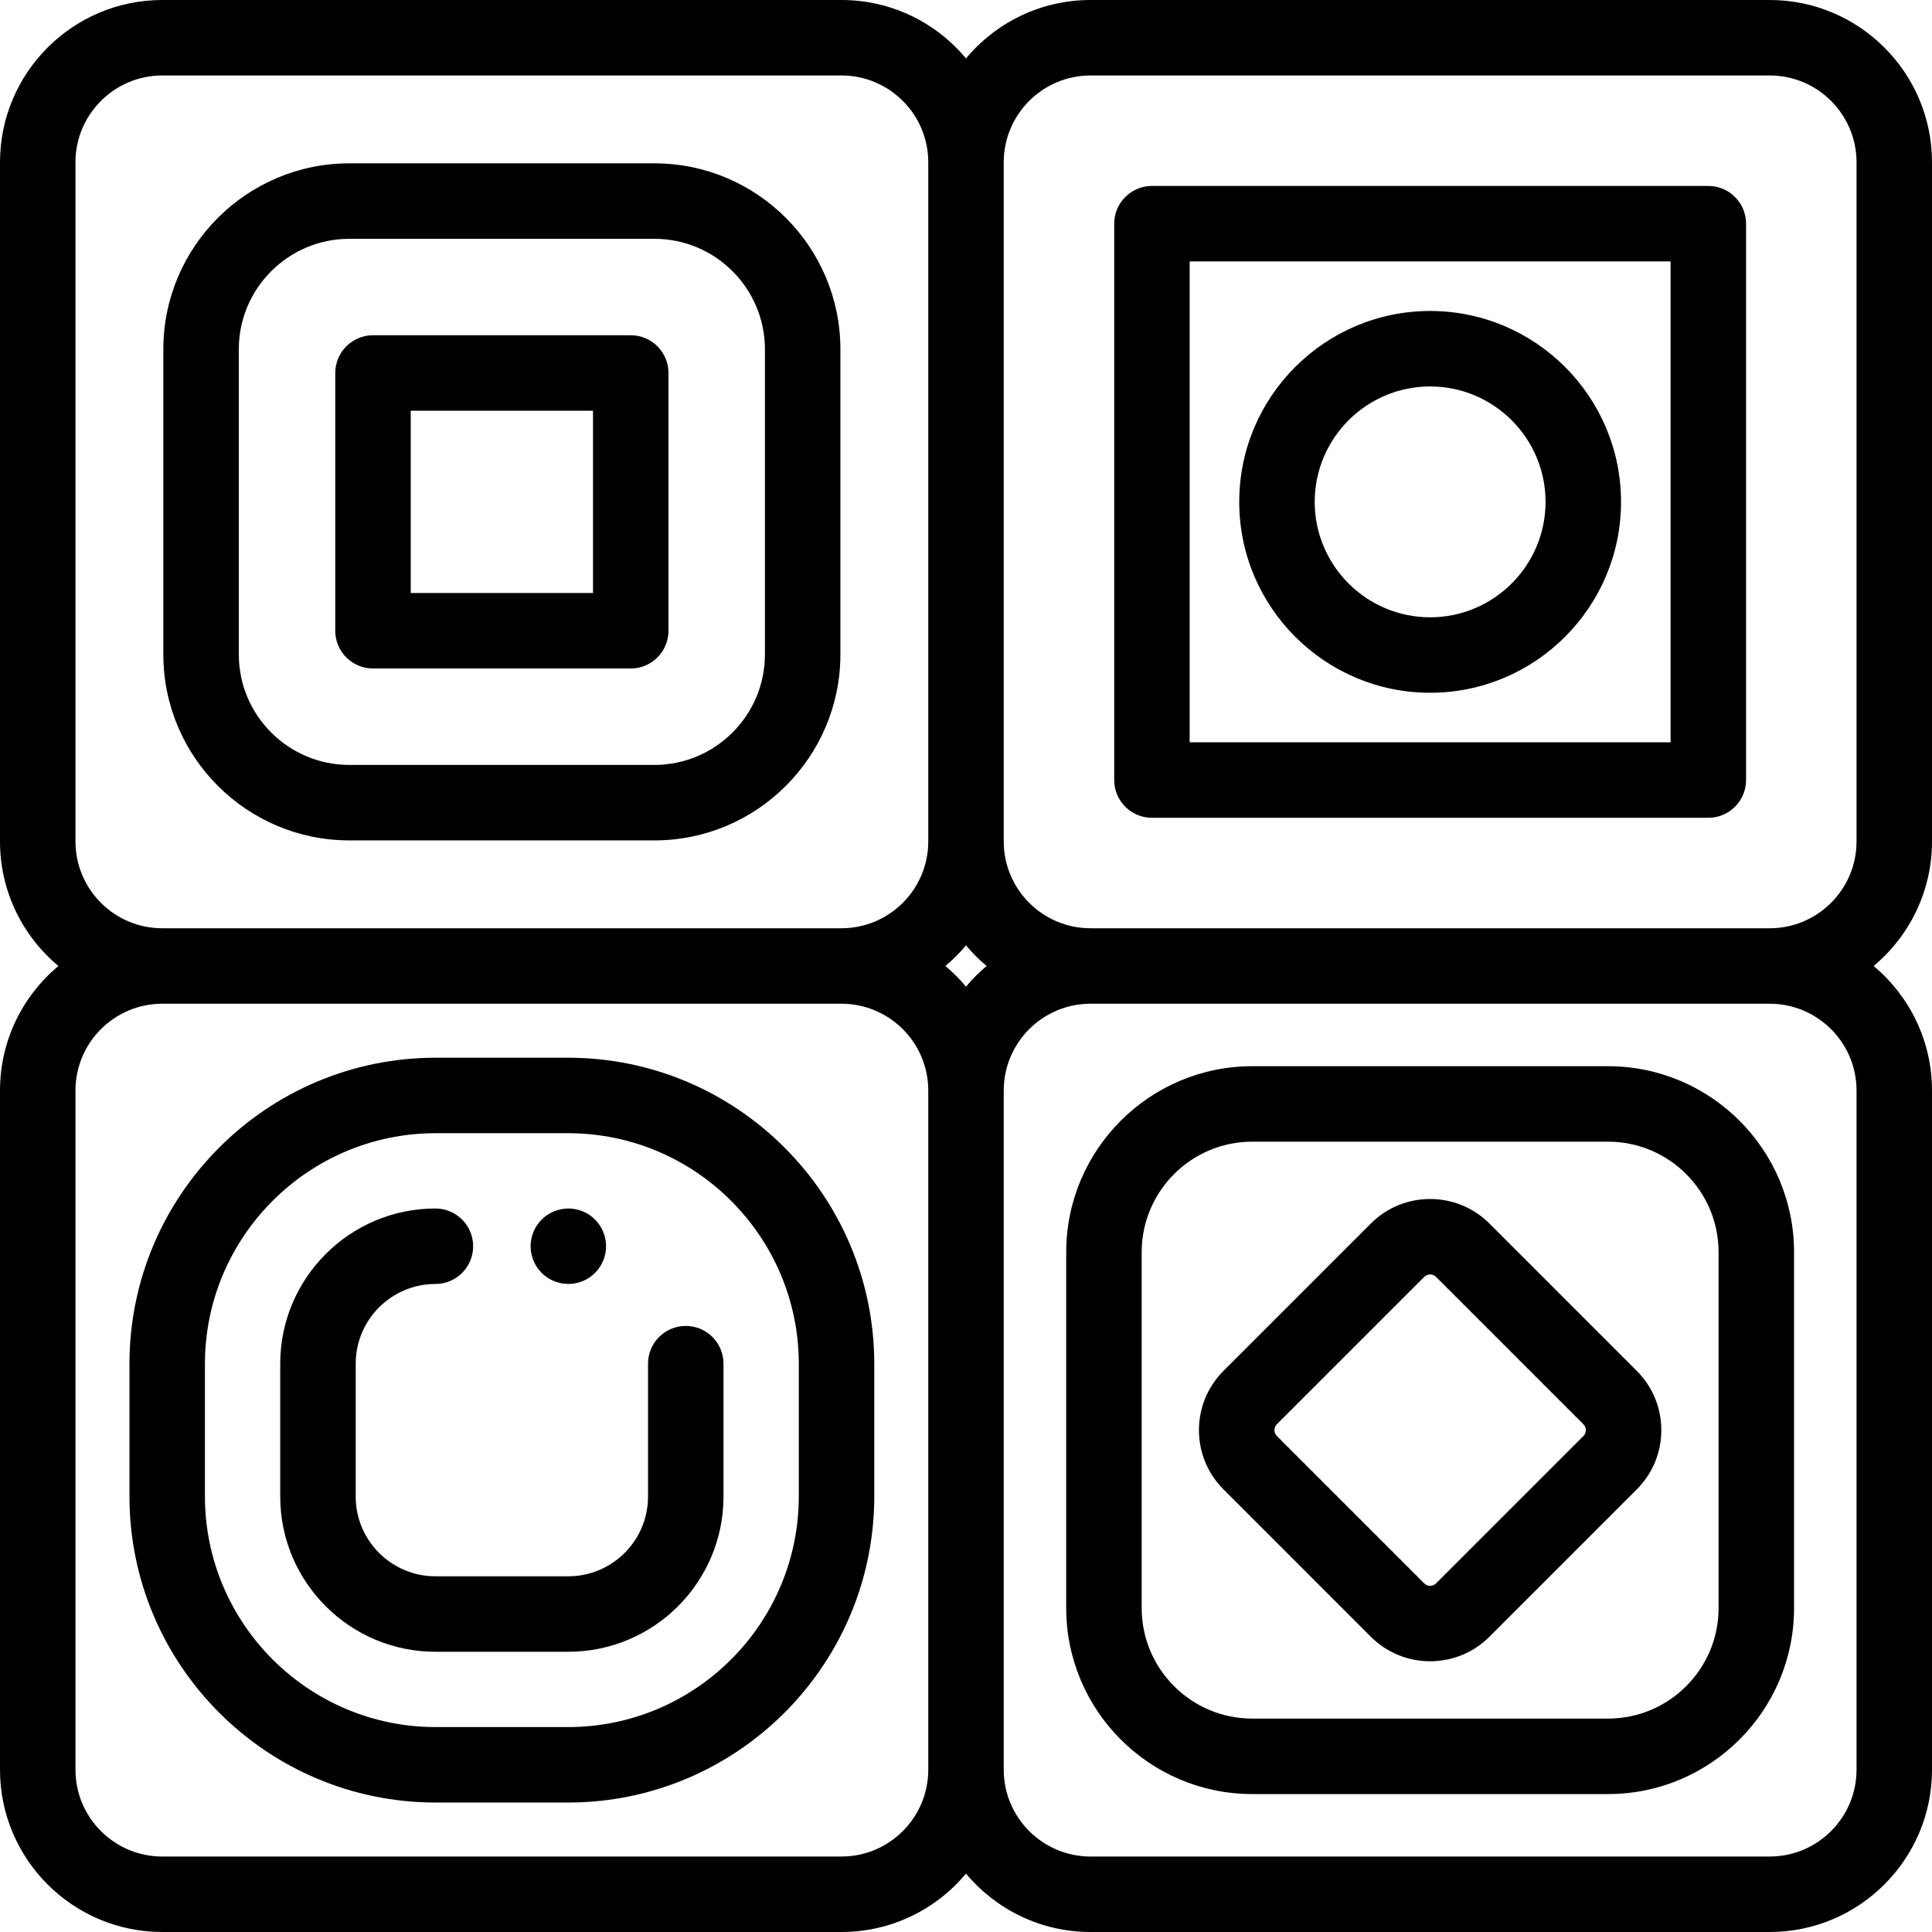 <?xml version="1.0" encoding="iso-8859-1"?>
<!-- Generator: Adobe Illustrator 19.0.0, SVG Export Plug-In . SVG Version: 6.00 Build 0)  -->
<svg version="1.1" id="Capa_1" xmlns="http://www.w3.org/2000/svg" xmlns:xlink="http://www.w3.org/1999/xlink" x="0px" y="0px"
	 viewBox="0 0 512.001 512.001" style="enable-background:new 0 0 512.001 512.001;" xml:space="preserve">
<g>
	<g>
		<path d="M173.428,43.287H92.573c-27.177,0-49.287,22.109-49.287,49.286v80.855c0,27.177,22.11,49.286,49.287,49.286h80.855
			c27.177,0,49.287-22.109,49.287-49.286V92.573C222.714,65.396,200.605,43.287,173.428,43.287z M202.715,173.428h-0.001
			c0,16.148-13.138,29.286-29.287,29.286H92.573c-16.149,0-29.287-13.138-29.287-29.286V92.573
			c0-16.148,13.138-29.286,29.287-29.286h80.855c16.149,0,29.287,13.138,29.287,29.286V173.428z"/>
	</g>
</g>
<g>
	<g>
		<path d="M167.154,88.846H98.846c-5.523,0-10,4.478-10,10v68.308c0,5.523,4.477,10,10,10h68.308c5.523,0,10-4.477,10-10V98.846
			C177.154,93.324,172.677,88.846,167.154,88.846z M157.154,157.154h-48.308v-48.308h48.308V157.154z"/>
	</g>
</g>
<g>
	<g>
		<path d="M512.001,223V43c0-23.71-19.29-43-43-43h-180c-13.245,0-25.106,6.023-33,15.469C248.106,6.023,236.245,0,223.001,0H43
			C19.29,0,0,19.29,0,43v180c0,13.245,6.023,25.106,15.469,33C6.023,263.895,0,275.756,0,289v180c0,23.71,19.29,43,43,43h180.001
			c13.245,0,25.106-6.023,33-15.469c7.894,9.447,19.755,15.469,33,15.469h180c23.71,0,43-19.29,43-43V289
			c0-13.245-6.023-25.106-15.469-33C505.978,248.107,512.001,236.245,512.001,223z M246.001,469c0,12.683-10.318,23-23,23H43
			c-12.682,0-23-10.317-23-23V289c0-12.683,10.318-23,23-23h180.001c12.682,0,23,10.317,23,23V469z M246.001,223
			c0,12.683-10.318,23-23,23H43c-12.682,0-23-10.317-23-23V43c0-12.683,10.318-23,23-23h180.001c12.682,0,23,10.317,23,23V223z
			 M256.001,261.469c-1.656-1.982-3.487-3.813-5.469-5.469c1.982-1.656,3.813-3.487,5.469-5.469
			c1.656,1.982,3.487,3.813,5.469,5.469C259.488,257.656,257.657,259.487,256.001,261.469z M492.001,469c0,12.683-10.318,23-23,23
			h-180c-12.682,0-23-10.317-23-23V289c0-12.683,10.318-23,23-23h180c12.682,0,23,10.318,23,23V469z M492.001,223
			c0,12.683-10.318,23-23,23h-180c-12.682,0-23-10.317-23-23V43c0-12.683,10.318-23,23-23h180c12.682,0,23,10.317,23,23V223z"/>
	</g>
</g>
<g>
	<g>
		<path d="M452.724,49.277H305.278c-5.523,0-10,4.478-10,10v147.446c0,5.522,4.477,10,10,10h147.446c5.523,0,10-4.478,10-10V59.277
			C462.724,53.755,458.247,49.277,452.724,49.277z M442.724,196.724H315.278V69.277h127.446V196.724z"/>
	</g>
</g>
<g>
	<g>
		<path d="M379.001,82.411c-27.895,0-50.589,22.694-50.589,50.589s22.694,50.589,50.589,50.589
			c27.895,0,50.589-22.694,50.589-50.589S406.896,82.411,379.001,82.411z M379.001,163.591c-16.867,0-30.589-13.722-30.589-30.589
			s13.722-30.589,30.589-30.589s30.589,13.722,30.589,30.589S395.868,163.591,379.001,163.591z"/>
	</g>
</g>
<g>
	<g>
		<path d="M150.537,280.308h-35.074c-44.749,0-81.155,36.406-81.155,81.156v35.073c0,44.749,36.406,81.155,81.155,81.155h35.074
			c44.749,0,81.155-36.406,81.155-81.155v-35.073C231.692,316.714,195.286,280.308,150.537,280.308z M211.692,396.538
			c0,33.721-27.434,61.155-61.155,61.155h-35.074c-33.721,0-61.155-27.435-61.155-61.155v-35.073
			c0-33.722,27.434-61.156,61.155-61.156h35.074c33.721,0,61.155,27.435,61.155,61.156V396.538z"/>
	</g>
</g>
<g>
	<g>
		<path d="M160.42,328.31c-0.13-0.64-0.32-1.27-0.57-1.87c-0.25-0.6-0.56-1.18-0.92-1.73c-0.37-0.54-0.78-1.05-1.25-1.52
			c-0.46-0.46-0.97-0.87-1.52-1.239c-0.54-0.36-1.12-0.671-1.72-0.921c-0.61-0.25-1.24-0.439-1.87-0.569
			c-1.29-0.26-2.62-0.26-3.91,0c-0.64,0.13-1.27,0.319-1.87,0.569c-0.61,0.25-1.19,0.561-1.73,0.921
			c-0.55,0.369-1.06,0.779-1.52,1.239c-0.46,0.471-0.88,0.98-1.24,1.52c-0.36,0.55-0.67,1.13-0.92,1.73
			c-0.25,0.6-0.44,1.23-0.57,1.87c-0.13,0.65-0.2,1.3-0.2,1.96c0,0.65,0.07,1.3,0.2,1.95c0.13,0.64,0.32,1.271,0.57,1.87
			c0.25,0.6,0.56,1.18,0.92,1.729c0.36,0.54,0.78,1.061,1.24,1.521c0.46,0.46,0.97,0.88,1.52,1.24c0.54,0.359,1.12,0.67,1.73,0.92
			c0.6,0.25,1.23,0.44,1.87,0.569c0.64,0.131,1.3,0.19,1.95,0.19c0.65,0,1.31-0.06,1.96-0.19c0.63-0.13,1.26-0.319,1.87-0.569
			c0.6-0.25,1.18-0.56,1.72-0.92c0.55-0.36,1.06-0.78,1.52-1.24c0.47-0.46,0.88-0.98,1.25-1.521c0.36-0.55,0.67-1.13,0.92-1.729
			c0.25-0.6,0.44-1.23,0.57-1.87c0.13-0.65,0.19-1.3,0.19-1.95C160.61,329.61,160.55,328.96,160.42,328.31z"/>
	</g>
</g>
<g>
	<g>
		<path d="M181.735,351.388c-5.523,0-10,4.478-10,10v35.226c0,11.646-9.475,21.122-21.122,21.122h-35.225
			c-11.647,0-21.123-9.476-21.123-21.122v-35.226c0-11.646,9.476-21.122,21.123-21.122c5.523,0,10-4.477,10-10
			c0-5.522-4.477-10-10-10c-22.675,0-41.123,18.447-41.123,41.122v35.226c0,22.675,18.448,41.122,41.123,41.122h35.225
			c22.675,0,41.122-18.447,41.122-41.122v-35.226C191.735,355.866,187.258,351.388,181.735,351.388z"/>
	</g>
</g>
<g>
	<g>
		<path d="M426.158,282.558h-94.314c-27.176,0-49.286,22.11-49.286,49.287v94.313c0,27.177,22.11,49.286,49.286,49.286h94.314
			c27.176,0,49.286-22.109,49.286-49.286v-94.313C475.444,304.668,453.334,282.558,426.158,282.558z M455.444,426.157
			c0,16.148-13.138,29.286-29.286,29.286h-94.314c-16.148,0-29.286-13.138-29.286-29.286v-94.313
			c0-16.15,13.138-29.287,29.286-29.287h94.314c16.148,0,29.286,13.138,29.286,29.287V426.157z"/>
	</g>
</g>
<g>
	<g>
		<path d="M433.756,363.292l-39.047-39.047c-8.662-8.662-22.756-8.662-31.418,0l-39.047,39.047
			c-4.196,4.196-6.507,9.774-6.507,15.709s2.312,11.512,6.508,15.709l39.047,39.048c4.331,4.331,10.02,6.496,15.709,6.496
			c5.689,0,11.378-2.165,15.709-6.496l39.046-39.048c4.196-4.196,6.507-9.774,6.507-15.709
			C440.263,373.066,437.952,367.488,433.756,363.292z M419.614,380.566l-39.047,39.048c-0.863,0.865-2.27,0.865-3.133,0
			l-39.047-39.048c-0.537-0.536-0.649-1.147-0.649-1.566c0-0.418,0.112-1.03,0.649-1.566l39.047-39.047
			c0.432-0.433,0.999-0.648,1.567-0.648c0.567,0,1.135,0.216,1.566,0.648l39.047,39.047c0.537,0.536,0.649,1.148,0.649,1.566
			C420.263,379.419,420.151,380.03,419.614,380.566z"/>
	</g>
</g>
<g>
</g>
<g>
</g>
<g>
</g>
<g>
</g>
<g>
</g>
<g>
</g>
<g>
</g>
<g>
</g>
<g>
</g>
<g>
</g>
<g>
</g>
<g>
</g>
<g>
</g>
<g>
</g>
<g>
</g>
</svg>
